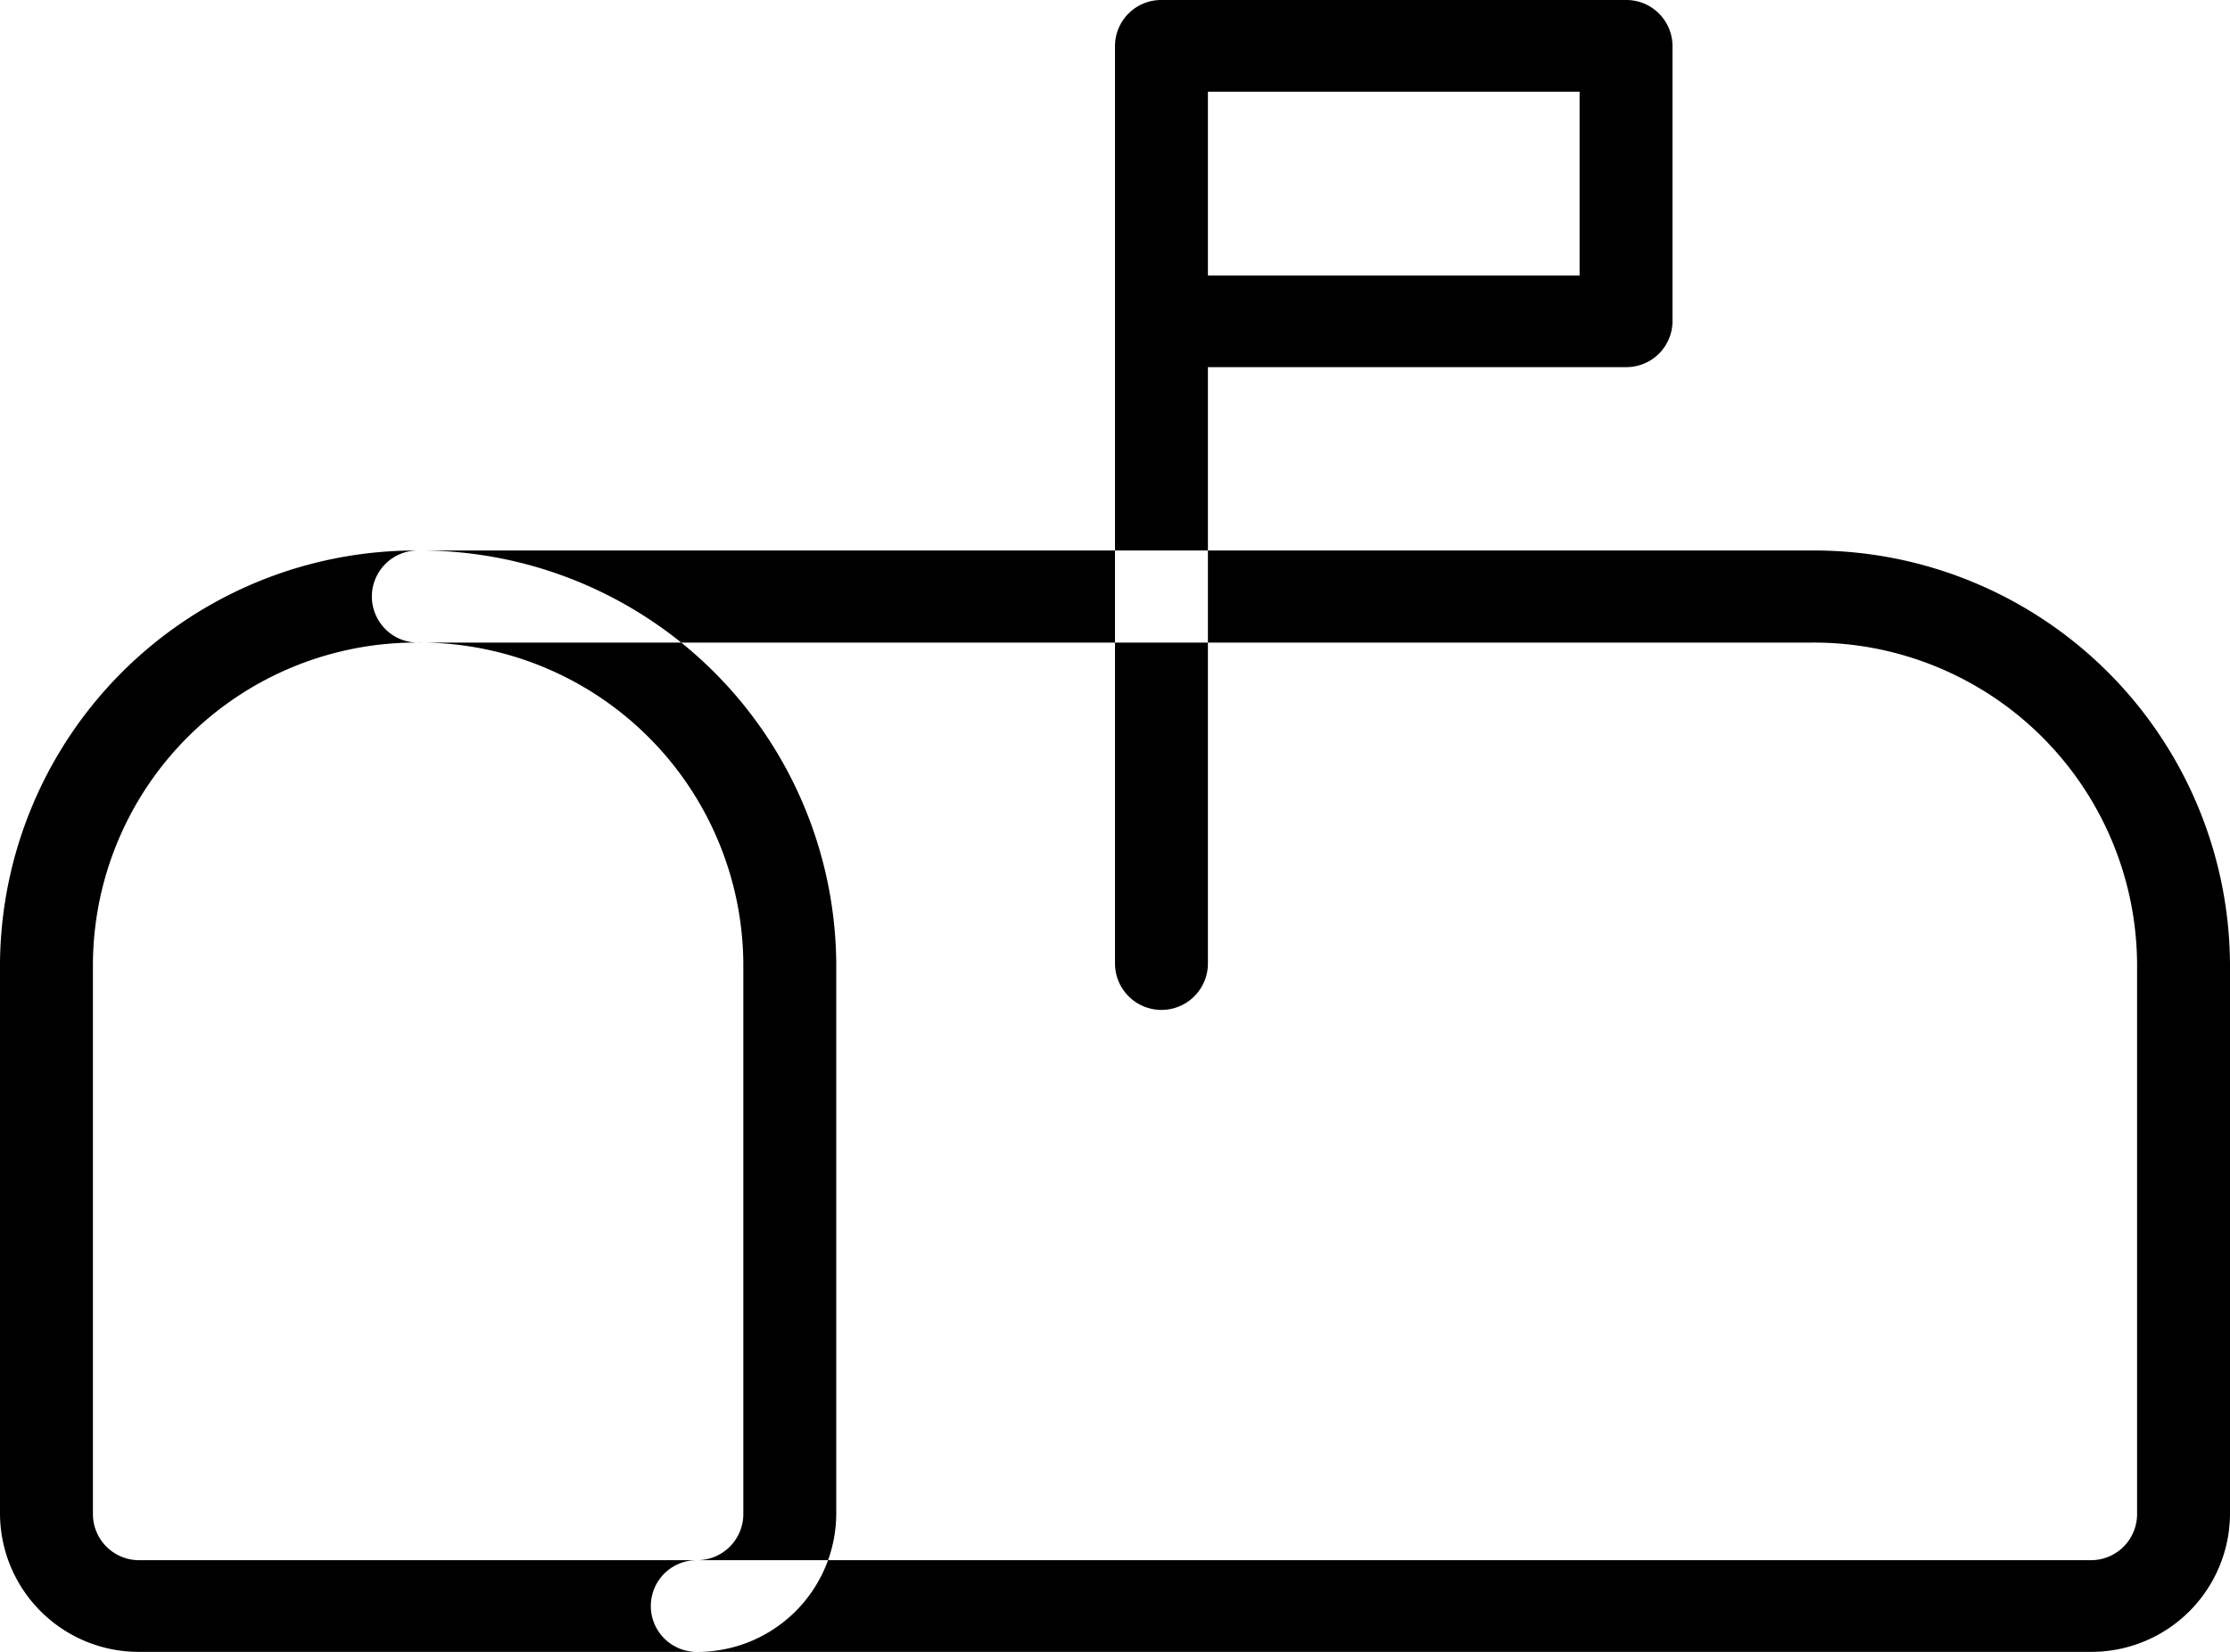 <svg xmlns="http://www.w3.org/2000/svg" width="54" height="40" viewBox="0 0 54 40">
  <defs>
    <style>
      .cls-1 {
        fill-rule: evenodd;
      }
    </style>
  </defs>
  <path id="Mailbox" class="cls-1" d="M1142.87,1021.33h-33.75a10.075,10.075,0,0,0-10.12,10v13.34a3.359,3.359,0,0,0,3.38,3.33h47.25a3.357,3.357,0,0,0,3.37-3.33v-13.34A10.077,10.077,0,0,0,1142.87,1021.33Zm7.88,23.34a1.116,1.116,0,0,1-1.12,1.11h-47.25a1.118,1.118,0,0,1-1.13-1.11v-13.34a7.825,7.825,0,0,1,7.87-7.77h33.75a7.828,7.828,0,0,1,7.88,7.77v13.34Zm-41.63-23.34a1.115,1.115,0,1,0,0,2.23,7.828,7.828,0,0,1,7.88,7.77v13.34a1.118,1.118,0,0,1-1.13,1.11,1.11,1.11,0,1,0,0,2.22,3.359,3.359,0,0,0,3.38-3.33v-13.34A10.077,10.077,0,0,0,1109.12,1021.33Zm29.25-13.33h-11.24a1.118,1.118,0,0,0-1.13,1.11v22.22a1.125,1.125,0,0,0,2.25,0v-14.44h10.13a1.116,1.116,0,0,0,1.12-1.11v-6.67A1.118,1.118,0,0,0,1138.37,1008Zm-1.12,6.67h-9v-4.45h9v4.45Z" transform="translate(-1099 -1008)"/>
</svg>
